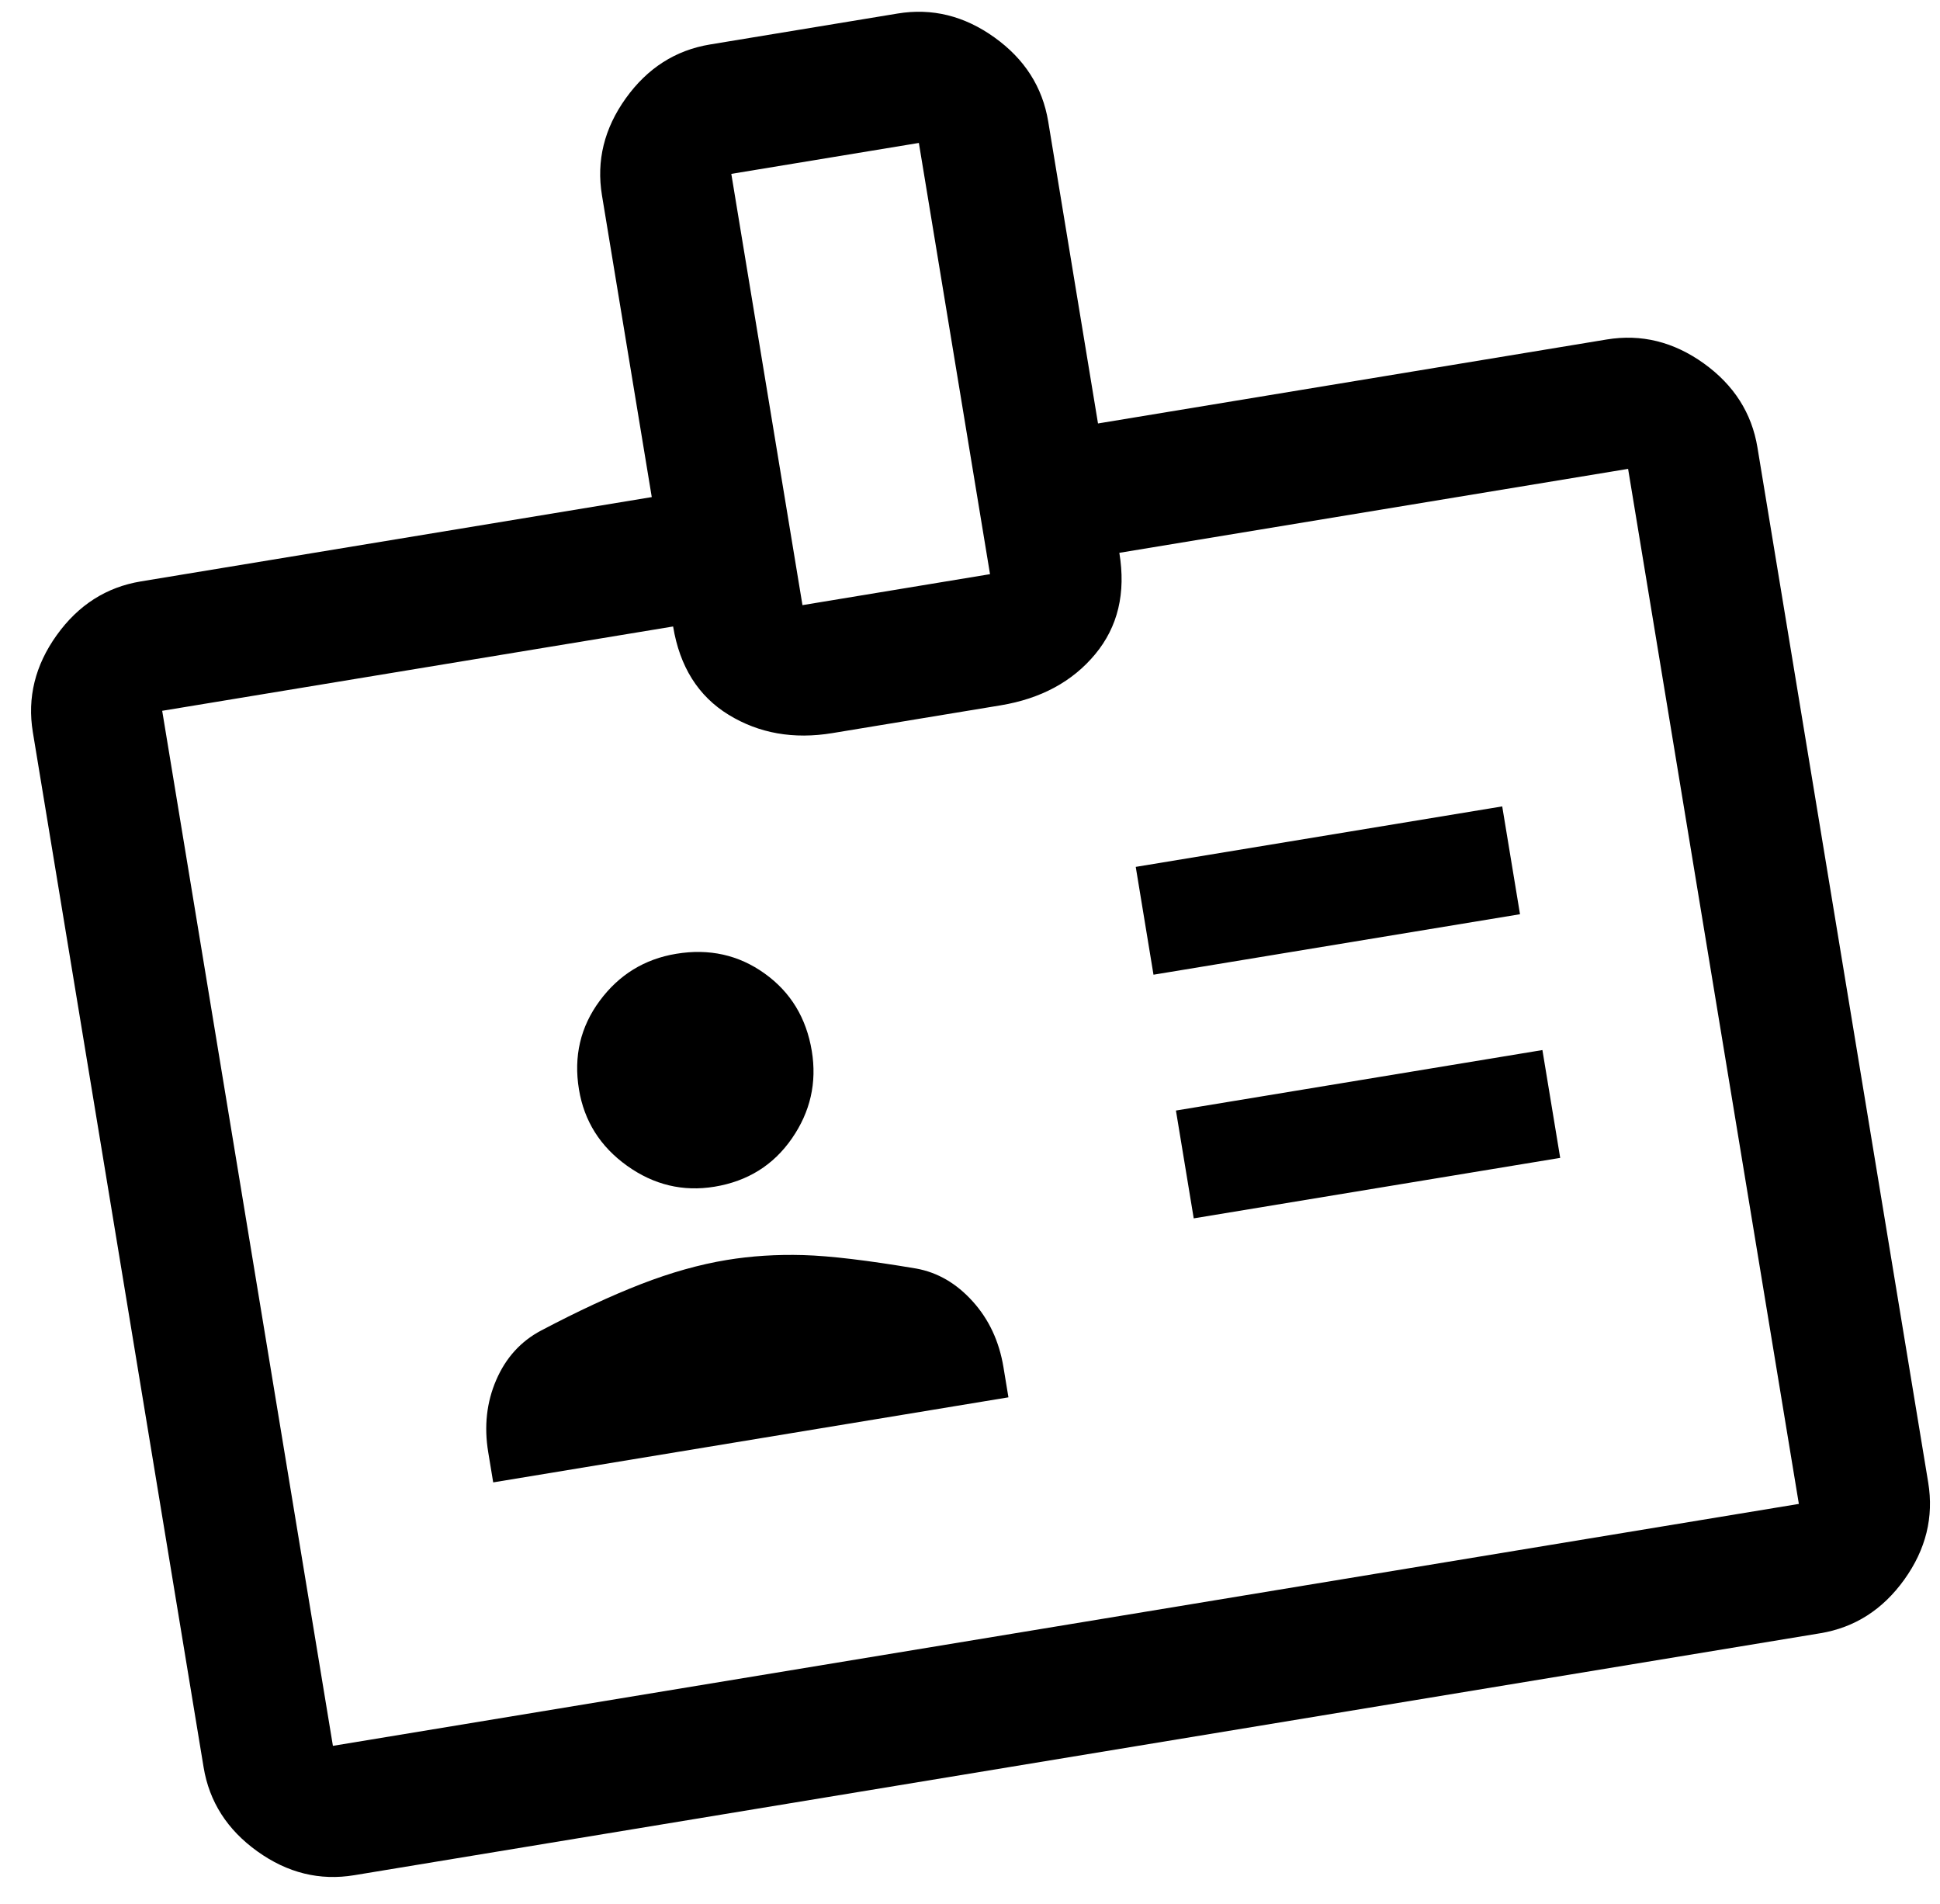  <svg
    width="53"
    height="52"
    viewBox="0 0 53 52"
    fill="none"
    xmlns="http://www.w3.org/2000/svg"
  >
    <path
      d="M9.679 51.217C8.736 51.373 7.853 51.156 7.03 50.565C6.207 49.975 5.717 49.209 5.562 48.267L0.897 19.997C0.742 19.055 0.959 18.172 1.549 17.349C2.139 16.525 2.906 16.036 3.848 15.88L17.806 13.577L16.445 5.332C16.29 4.39 16.507 3.507 17.097 2.684C17.688 1.86 18.454 1.371 19.396 1.215L24.52 0.37C25.462 0.214 26.345 0.432 27.168 1.022C27.992 1.612 28.481 2.378 28.637 3.32L29.997 11.566L43.896 9.272C44.839 9.117 45.721 9.334 46.545 9.924C47.368 10.514 47.858 11.281 48.013 12.223L52.678 40.492C52.833 41.435 52.616 42.318 52.026 43.141C51.436 43.964 50.669 44.454 49.727 44.609L9.679 51.217ZM9.095 47.684L49.144 41.076L44.479 12.806L30.58 15.099C30.762 16.199 30.541 17.122 29.918 17.871C29.296 18.619 28.434 19.083 27.335 19.265L22.741 20.023C21.681 20.198 20.736 20.031 19.906 19.523C19.076 19.014 18.57 18.21 18.389 17.111L4.431 19.414L9.095 47.684ZM13.474 40.488L27.55 38.165L27.414 37.341C27.297 36.634 27.017 36.035 26.573 35.544C26.129 35.052 25.616 34.754 25.034 34.648C23.706 34.424 22.677 34.301 21.948 34.28C21.218 34.259 20.52 34.304 19.853 34.414C19.107 34.537 18.326 34.757 17.511 35.073C16.696 35.389 15.788 35.811 14.786 36.339C14.229 36.633 13.82 37.083 13.557 37.691C13.294 38.299 13.221 38.957 13.338 39.663L13.474 40.488ZM32.612 33.277L42.624 31.625L42.138 28.68L32.126 30.332L32.612 33.277ZM19.522 32.412C20.425 32.263 21.129 31.824 21.634 31.095C22.139 30.366 22.32 29.57 22.178 28.706C22.029 27.803 21.6 27.098 20.891 26.59C20.182 26.081 19.376 25.902 18.473 26.051C17.609 26.194 16.913 26.621 16.385 27.333C15.857 28.045 15.668 28.853 15.817 29.756C15.96 30.62 16.397 31.314 17.129 31.839C17.861 32.363 18.658 32.554 19.522 32.412ZM31.513 26.622L41.526 24.97L41.04 22.025L31.028 23.677L31.513 26.622ZM21.923 16.528L27.047 15.682L25.103 3.904L19.979 4.749L21.923 16.528Z"
      fill="currentColor"
    />
  </svg>